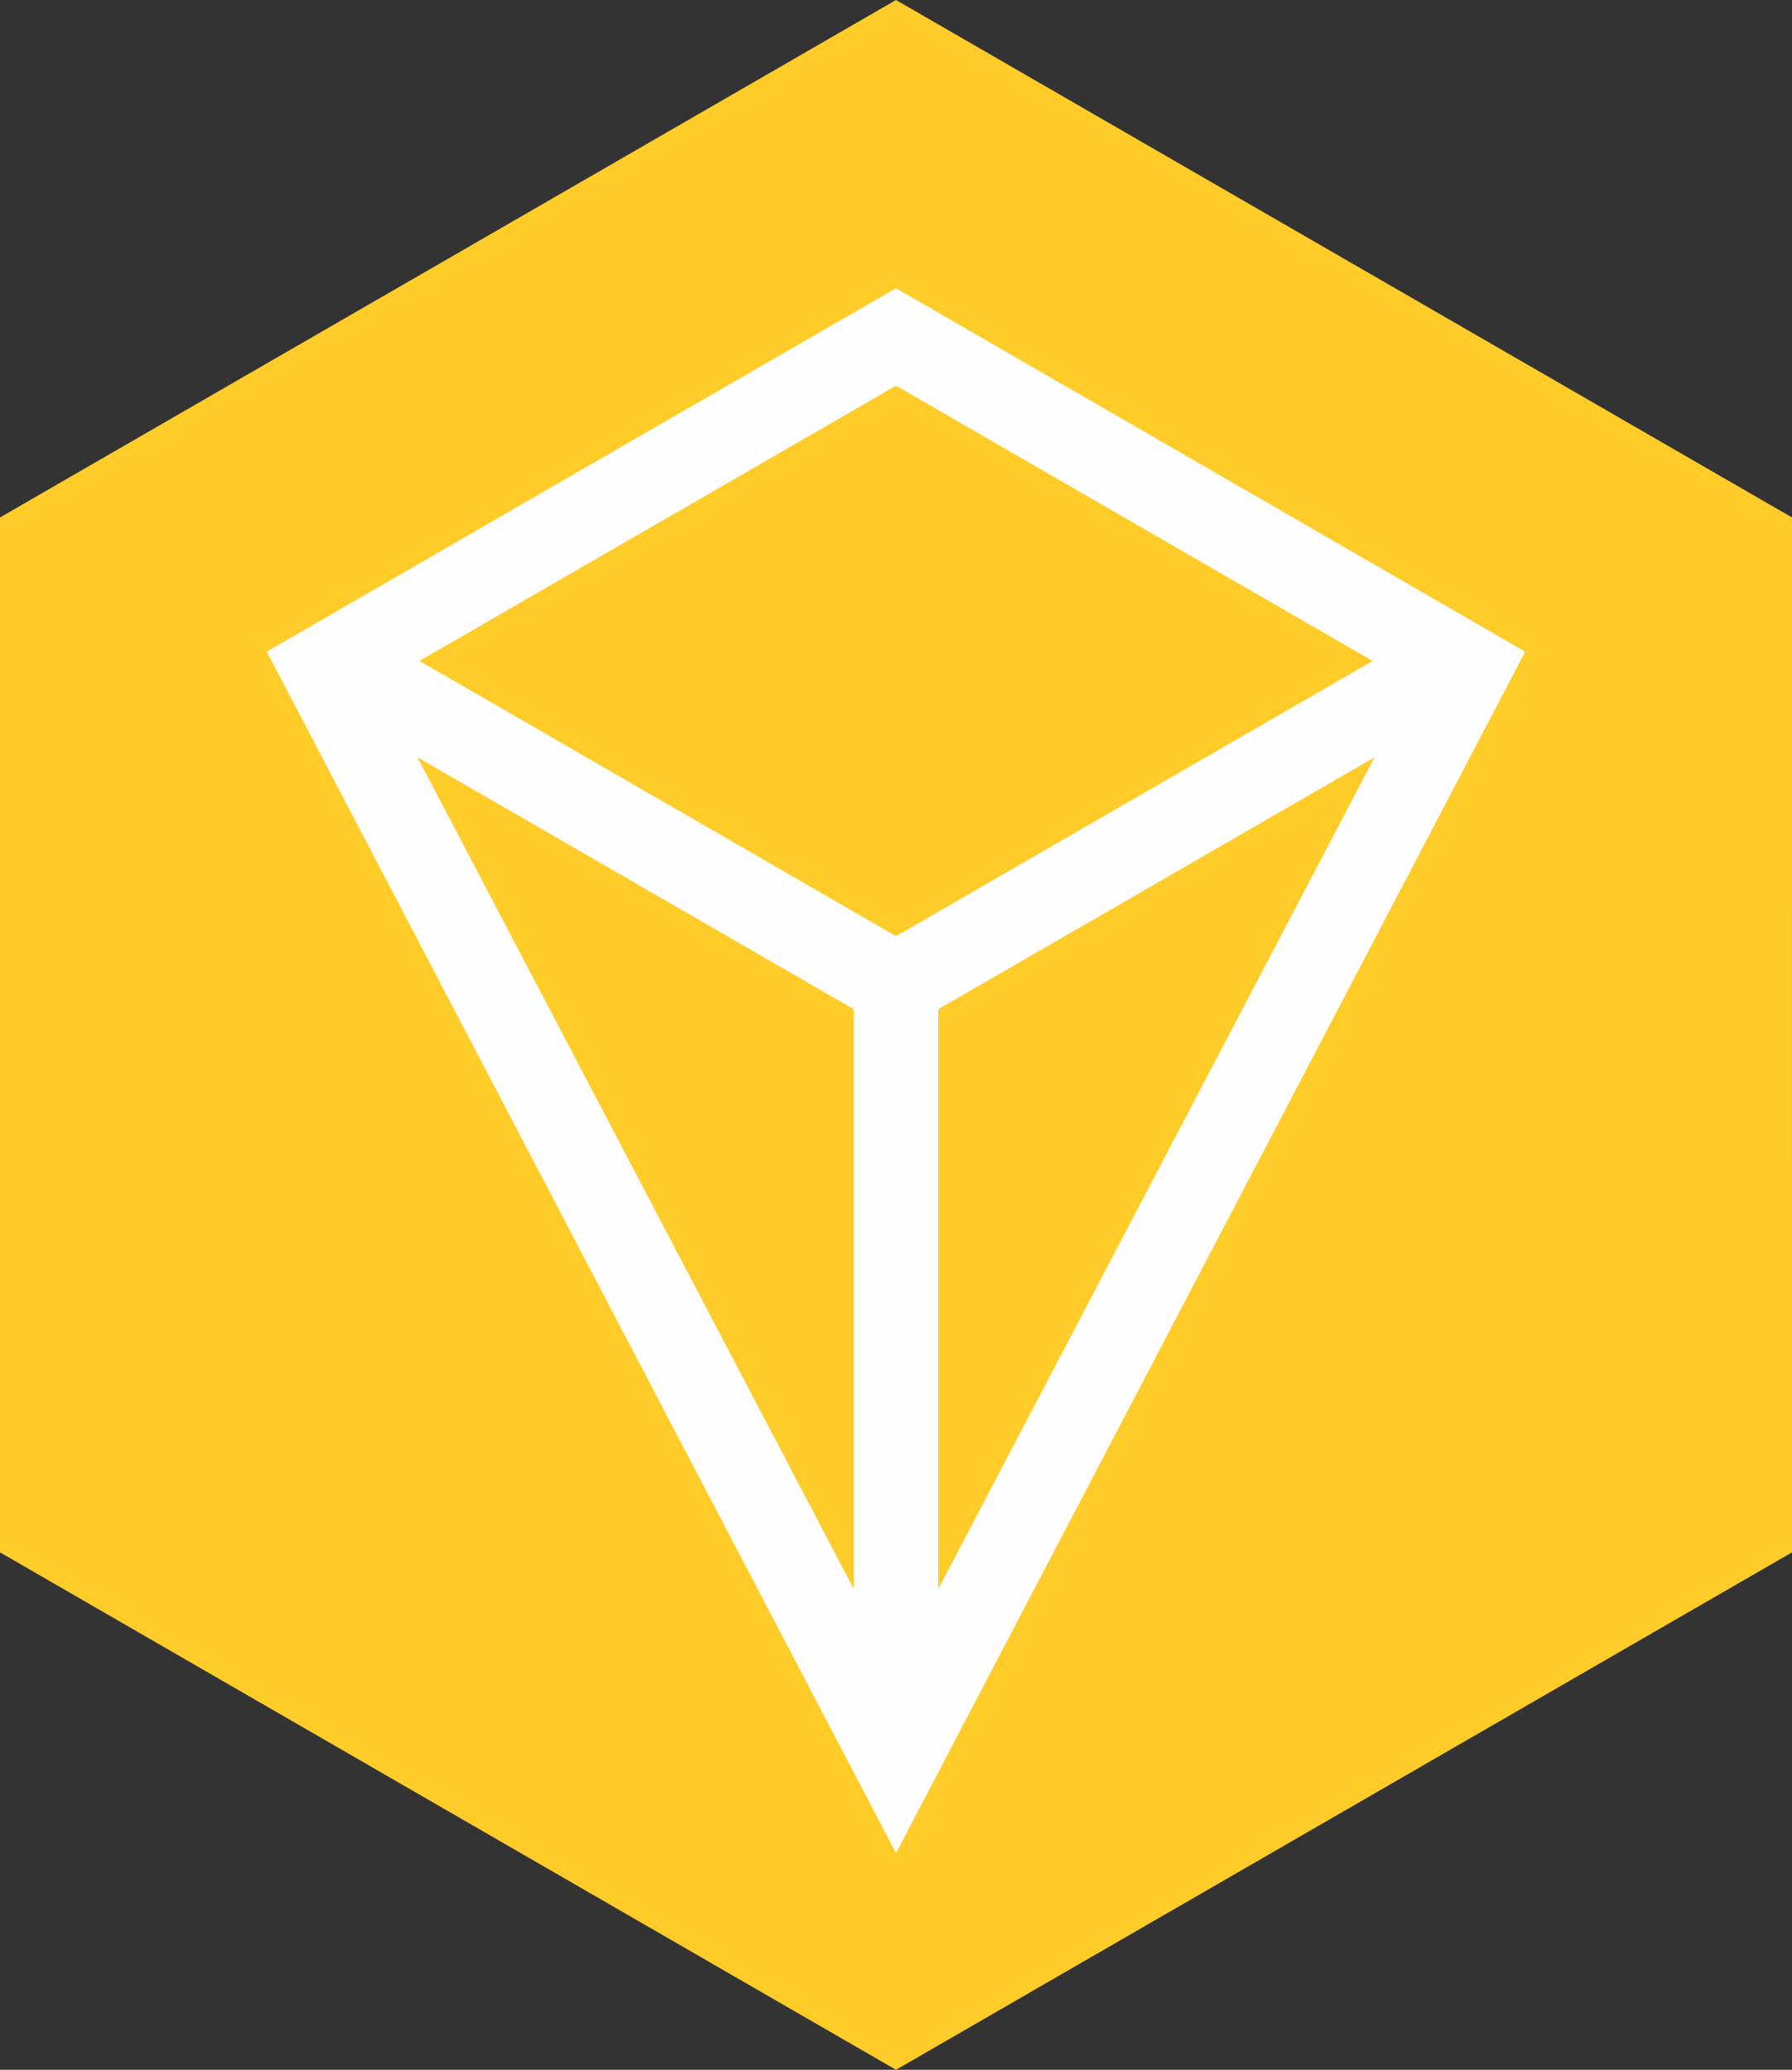 <?xml version="1.0" encoding="UTF-8"?>
<!DOCTYPE svg PUBLIC "-//W3C//DTD SVG 1.1//EN" "http://www.w3.org/Graphics/SVG/1.1/DTD/svg11.dtd">
<!-- Creator: CorelDRAW 2021 (64-Bit) -->
<svg xmlns="http://www.w3.org/2000/svg" xml:space="preserve" width="34.165mm" height="39.45mm" version="1.1" style="shape-rendering:geometricPrecision; text-rendering:geometricPrecision; image-rendering:optimizeQuality; fill-rule:evenodd; clip-rule:evenodd"
viewBox="0 0 1989.78 2297.59"
 xmlns:xlink="http://www.w3.org/1999/xlink"
 xmlns:xodm="http://www.corel.com/coreldraw/odm/2003">
 <rect x="0" y="0" width="1989.78" height="2297.59" fill="#333333" stroke="none"/>
 <defs>
  <style type="text/css">
   <![CDATA[
    .fil0 {fill:#FFCC29}
    .fil1 {fill:#FEFEFE;fill-rule:nonzero}
   ]]>
  </style>
 </defs>
 <g id="Layer_x0020_1">
  <polygon class="fil0" points="1989.78,1723.2 1492.33,2010.39 994.89,2297.59 497.44,2010.4 -0,1723.2 0.01,1148.8 -0,574.4 497.45,287.2 994.89,0 1492.34,287.2 1989.78,574.4 1989.77,1148.8 "/>
  <path class="fil1" d="M1041.49 346.89l652.08 376.5 -698.68 1333.61c-232.92,-444.54 -465.96,-889.02 -698.69,-1333.66 232.85,-134.51 465.69,-269.04 698.65,-403.35l46.64 26.91zm-93.59 1416.82l0 -643.48 -484.34 -279.56 484.34 923.04zm93.98 -643.47l0 643.46 484.34 -923.03 -484.34 279.57zm482.21 -386.57l-529.18 -305.53 -529.15 305.51 529.18 305.53 529.16 -305.51z"/>
 </g>
</svg>
